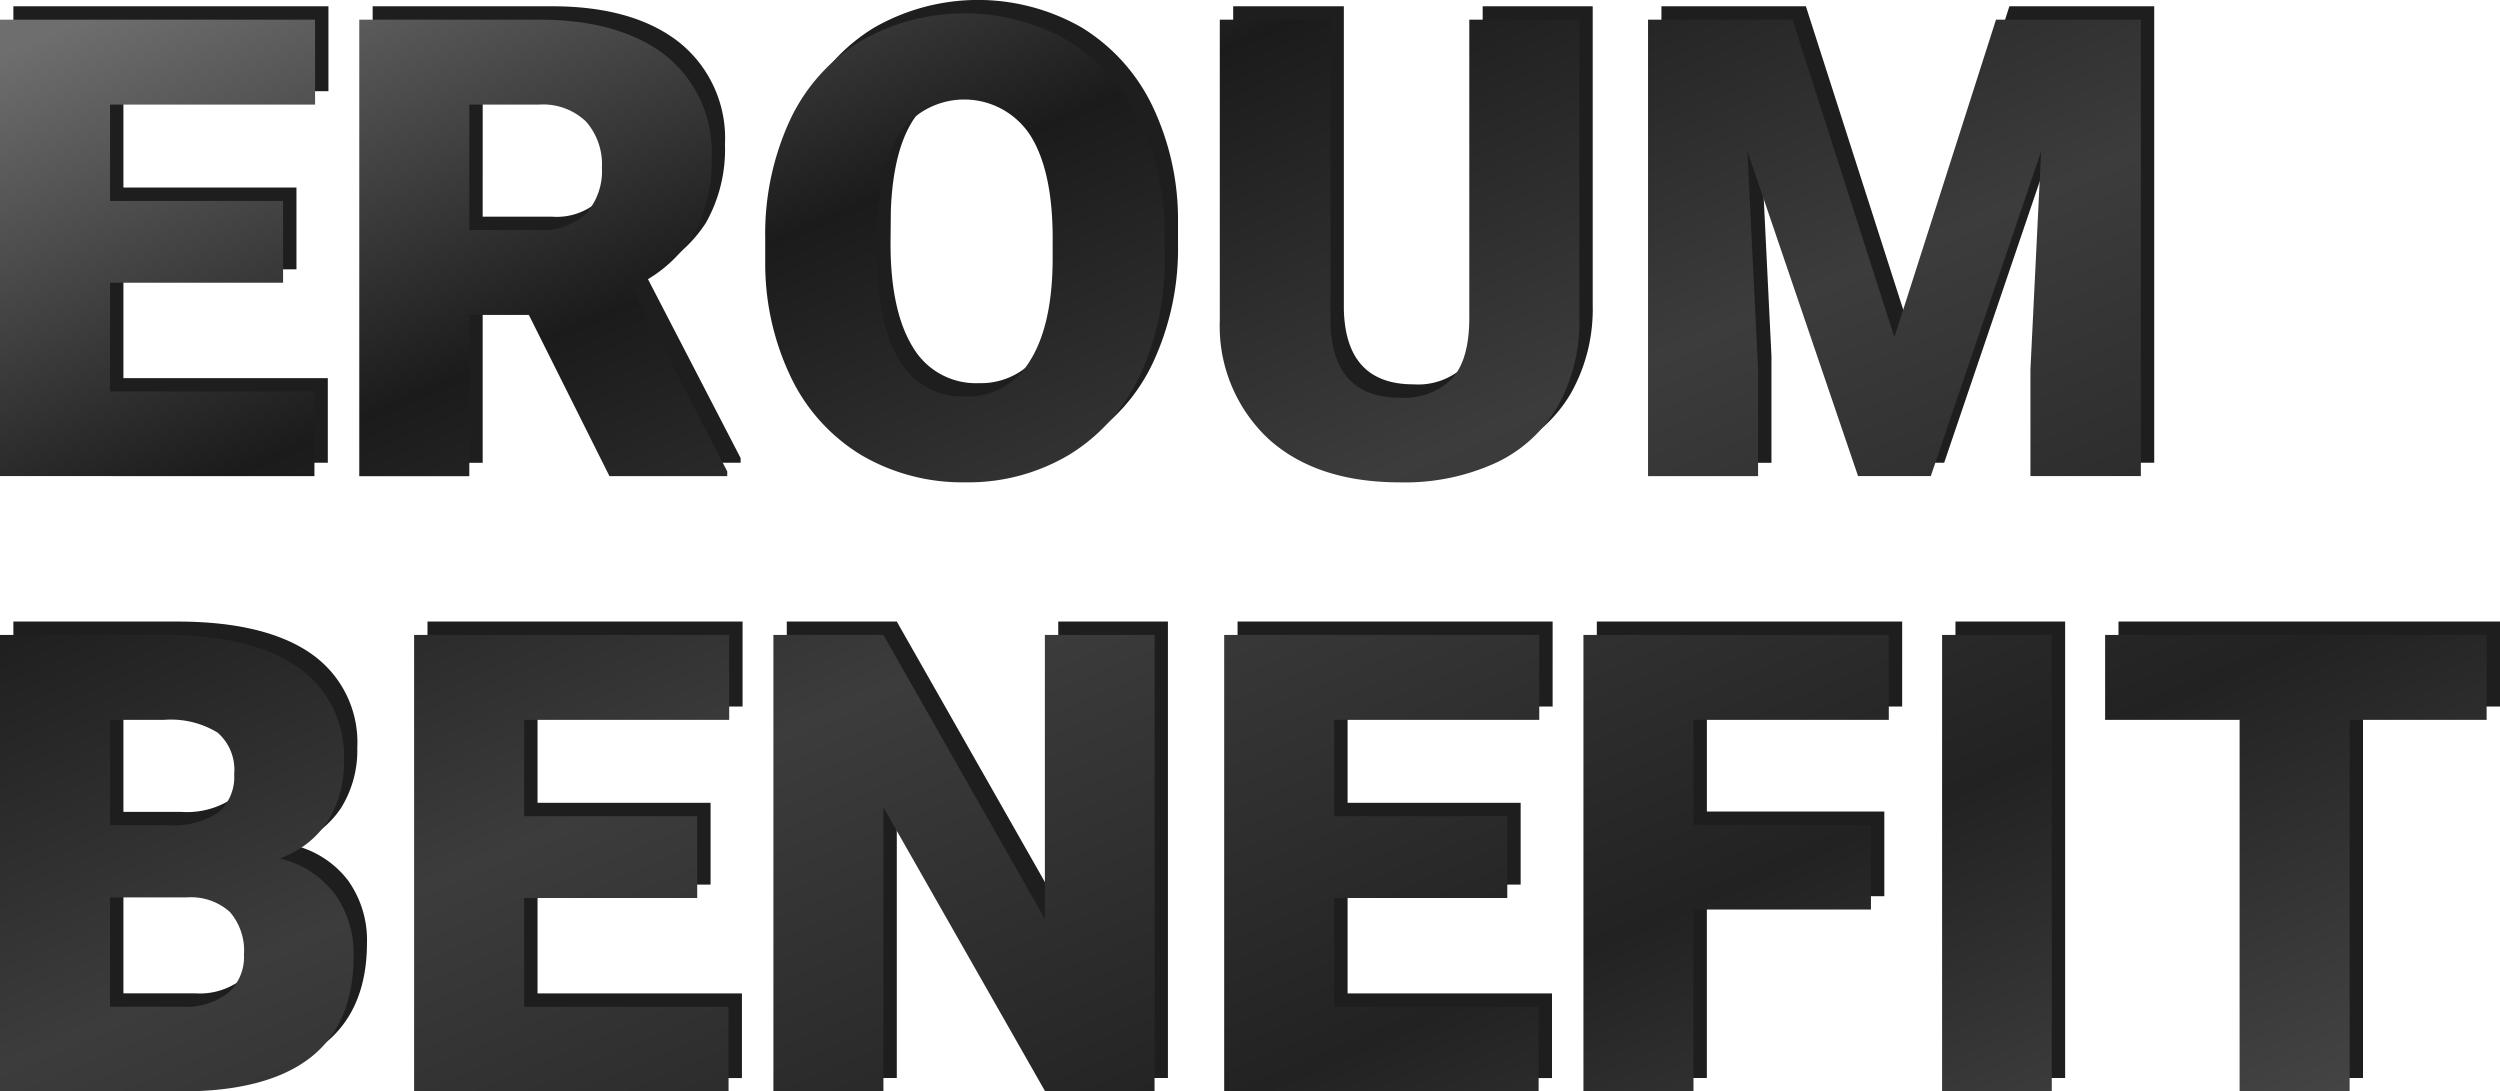 <svg id="Group" xmlns="http://www.w3.org/2000/svg" xmlns:xlink="http://www.w3.org/1999/xlink" width="186.906" height="81.594" viewBox="0 0 186.906 81.594">
  <defs>
    <linearGradient id="linear-gradient" y1="0.044" x2="1" y2="1.038" gradientUnits="objectBoundingBox">
      <stop offset="0" stop-color="#6e6e6e"/>
      <stop offset="0.241" stop-color="#1b1b1b"/>
      <stop offset="0.471" stop-color="#3c3c3c"/>
      <stop offset="0.733" stop-color="#222"/>
      <stop offset="1" stop-color="#4c4c4c"/>
    </linearGradient>
  </defs>
  <path id="Combined_Shape" data-name="Combined Shape" d="M167.438,80.594V52.82H157.383V46.469h28.523V52.82H175.664V80.594Zm-22.243,0V46.469h8.2V80.594Zm-26.813,0V46.469h22.829V52.82h-14.6v7.852h13.266V67H126.609V80.594Zm-26.859,0V46.469h23.555V52.82H99.75v7.2h12.938v6.117H99.75v8.132h15.281v6.329Zm-13.383,0L66.047,59.36V80.594H57.821V46.469h8.226L78.117,67.7V46.469h8.2V80.594Zm-47.18,0V46.469H54.516V52.82H39.188v7.2H52.125v6.117H39.188v8.132H54.469v6.329ZM0,80.594V46.469H12.258c4.37,0,7.741.812,10.02,2.414a8.067,8.067,0,0,1,3.434,7.008,8.167,8.167,0,0,1-1.219,4.523,7.138,7.138,0,0,1-3.587,2.766,7.226,7.226,0,0,1,4.1,2.624,7.671,7.671,0,0,1,1.43,4.688c0,3.328-1.068,5.864-3.176,7.535s-5.273,2.535-9.41,2.567Zm8.227-6.329h5.39a5.15,5.15,0,0,0,3.422-1.019,3.586,3.586,0,0,0,1.2-2.872,4.4,4.4,0,0,0-1.06-3.2,4.346,4.346,0,0,0-3.181-1.084H8.227Zm0-13.57h4.288a6.143,6.143,0,0,0,3.844-.984,3.5,3.5,0,0,0,1.148-2.837,3.676,3.676,0,0,0-1.242-3.105,6.694,6.694,0,0,0-4.008-.949H8.227ZM94.852,31.829a11.535,11.535,0,0,1-3.657-8.86V.469h8.274V23.133q.14,5.6,5.2,5.6a5.039,5.039,0,0,0,3.867-1.406q1.312-1.407,1.312-4.571V.469h8.227V22.805a12.834,12.834,0,0,1-1.617,6.574,10.479,10.479,0,0,1-4.64,4.231,16.354,16.354,0,0,1-7.149,1.453Q98.438,35.062,94.852,31.829Zm-30.4,1.23a13.723,13.723,0,0,1-5.261-5.73,19.618,19.618,0,0,1-1.981-8.555V16.852A20.3,20.3,0,0,1,59.051,8a13.709,13.709,0,0,1,5.274-5.918,15.608,15.608,0,0,1,15.55-.023,13.96,13.96,0,0,1,5.286,5.871,19.726,19.726,0,0,1,1.91,8.731v1.57a20.221,20.221,0,0,1-1.851,8.836,13.758,13.758,0,0,1-5.262,5.918,14.719,14.719,0,0,1-7.769,2.074A14.927,14.927,0,0,1,64.453,33.059ZM67.412,8.765c-1.085,1.54-1.694,3.883-1.81,6.962l-.023,2.507c0,3.329.56,5.924,1.664,7.711a5.463,5.463,0,0,0,4.946,2.7,5.4,5.4,0,0,0,4.8-2.649c1.12-1.758,1.7-4.321,1.711-7.617V16.8c0-3.376-.572-5.974-1.7-7.723a5.887,5.887,0,0,0-9.592-.317ZM35.086,34.6H26.86V.469h13.43c4.028,0,7.222.907,9.492,2.7A9.173,9.173,0,0,1,53.2,10.781a11.15,11.15,0,0,1-1.442,5.907,10.284,10.284,0,0,1-4.512,3.8l7.125,13.757v.351H45.563L39.54,22.547H35.087V34.594h0Zm0-18.4h5.2a4.7,4.7,0,0,0,3.527-1.23A4.774,4.774,0,0,0,45,11.532a4.823,4.823,0,0,0-1.2-3.457A4.652,4.652,0,0,0,40.289,6.82h-5.2ZM151.8,34.593V26.625l.8-16.312-8.249,24.281h-5.438l-8.274-24.3.8,16.336v7.969h-8.227V.469h10.8l7.618,23.742L149.226.469h10.829V34.593ZM0,34.593V.469H23.555V6.82H8.227v7.2H21.164v6.117H8.227v8.132H23.508v6.328Z" transform="translate(1)" fill="#1e1e1e"/>
  <path id="Combined_Shape-2" data-name="Combined Shape" d="M167.438,80.594V52.82H157.383V46.469h28.523V52.82H175.664V80.594Zm-22.243,0V46.469h8.2V80.594Zm-26.813,0V46.469h22.829V52.82h-14.6v7.852h13.266V67H126.609V80.594Zm-26.859,0V46.469h23.555V52.82H99.75v7.2h12.938v6.117H99.75v8.132h15.281v6.329Zm-13.383,0L66.047,59.36V80.594H57.821V46.469h8.226L78.117,67.7V46.469h8.2V80.594Zm-47.18,0V46.469H54.516V52.82H39.188v7.2H52.125v6.117H39.188v8.132H54.469v6.329ZM0,80.594V46.469H12.258c4.37,0,7.741.812,10.02,2.414a8.067,8.067,0,0,1,3.434,7.008,8.167,8.167,0,0,1-1.219,4.523,7.138,7.138,0,0,1-3.587,2.766,7.226,7.226,0,0,1,4.1,2.624,7.671,7.671,0,0,1,1.43,4.688c0,3.328-1.068,5.864-3.176,7.535s-5.273,2.535-9.41,2.567Zm8.227-6.329h5.39a5.15,5.15,0,0,0,3.422-1.019,3.586,3.586,0,0,0,1.2-2.872,4.4,4.4,0,0,0-1.06-3.2,4.346,4.346,0,0,0-3.181-1.084H8.227Zm0-13.57h4.288a6.143,6.143,0,0,0,3.844-.984,3.5,3.5,0,0,0,1.148-2.837,3.676,3.676,0,0,0-1.242-3.105,6.694,6.694,0,0,0-4.008-.949H8.227ZM94.852,31.829a11.535,11.535,0,0,1-3.657-8.86V.469h8.274V23.133q.14,5.6,5.2,5.6a5.039,5.039,0,0,0,3.867-1.406q1.312-1.407,1.312-4.571V.469h8.227V22.805a12.834,12.834,0,0,1-1.617,6.574,10.479,10.479,0,0,1-4.64,4.231,16.354,16.354,0,0,1-7.149,1.453Q98.438,35.062,94.852,31.829Zm-30.4,1.23a13.723,13.723,0,0,1-5.261-5.73,19.618,19.618,0,0,1-1.981-8.555V16.852A20.3,20.3,0,0,1,59.051,8a13.709,13.709,0,0,1,5.274-5.918,15.608,15.608,0,0,1,15.55-.023,13.96,13.96,0,0,1,5.286,5.871,19.726,19.726,0,0,1,1.91,8.731v1.57a20.221,20.221,0,0,1-1.851,8.836,13.758,13.758,0,0,1-5.262,5.918,14.719,14.719,0,0,1-7.769,2.074A14.927,14.927,0,0,1,64.453,33.059ZM67.412,8.765c-1.085,1.54-1.694,3.883-1.81,6.962l-.023,2.507c0,3.329.56,5.924,1.664,7.711a5.463,5.463,0,0,0,4.946,2.7,5.4,5.4,0,0,0,4.8-2.649c1.12-1.758,1.7-4.321,1.711-7.617V16.8c0-3.376-.572-5.974-1.7-7.723a5.887,5.887,0,0,0-9.592-.317ZM35.086,34.6H26.86V.469h13.43c4.028,0,7.222.907,9.492,2.7A9.173,9.173,0,0,1,53.2,10.781a11.15,11.15,0,0,1-1.442,5.907,10.284,10.284,0,0,1-4.512,3.8l7.125,13.757v.351H45.563L39.54,22.547H35.087V34.594h0Zm0-18.4h5.2a4.7,4.7,0,0,0,3.527-1.23A4.774,4.774,0,0,0,45,11.532a4.823,4.823,0,0,0-1.2-3.457A4.652,4.652,0,0,0,40.289,6.82h-5.2ZM151.8,34.593V26.625l.8-16.312-8.249,24.281h-5.438l-8.274-24.3.8,16.336v7.969h-8.227V.469h10.8l7.618,23.742L149.226.469h10.829V34.593ZM0,34.593V.469H23.555V6.82H8.227v7.2H21.164v6.117H8.227v8.132H23.508v6.328Z" transform="translate(0 1)" fill="url(#linear-gradient)"/>
</svg>
